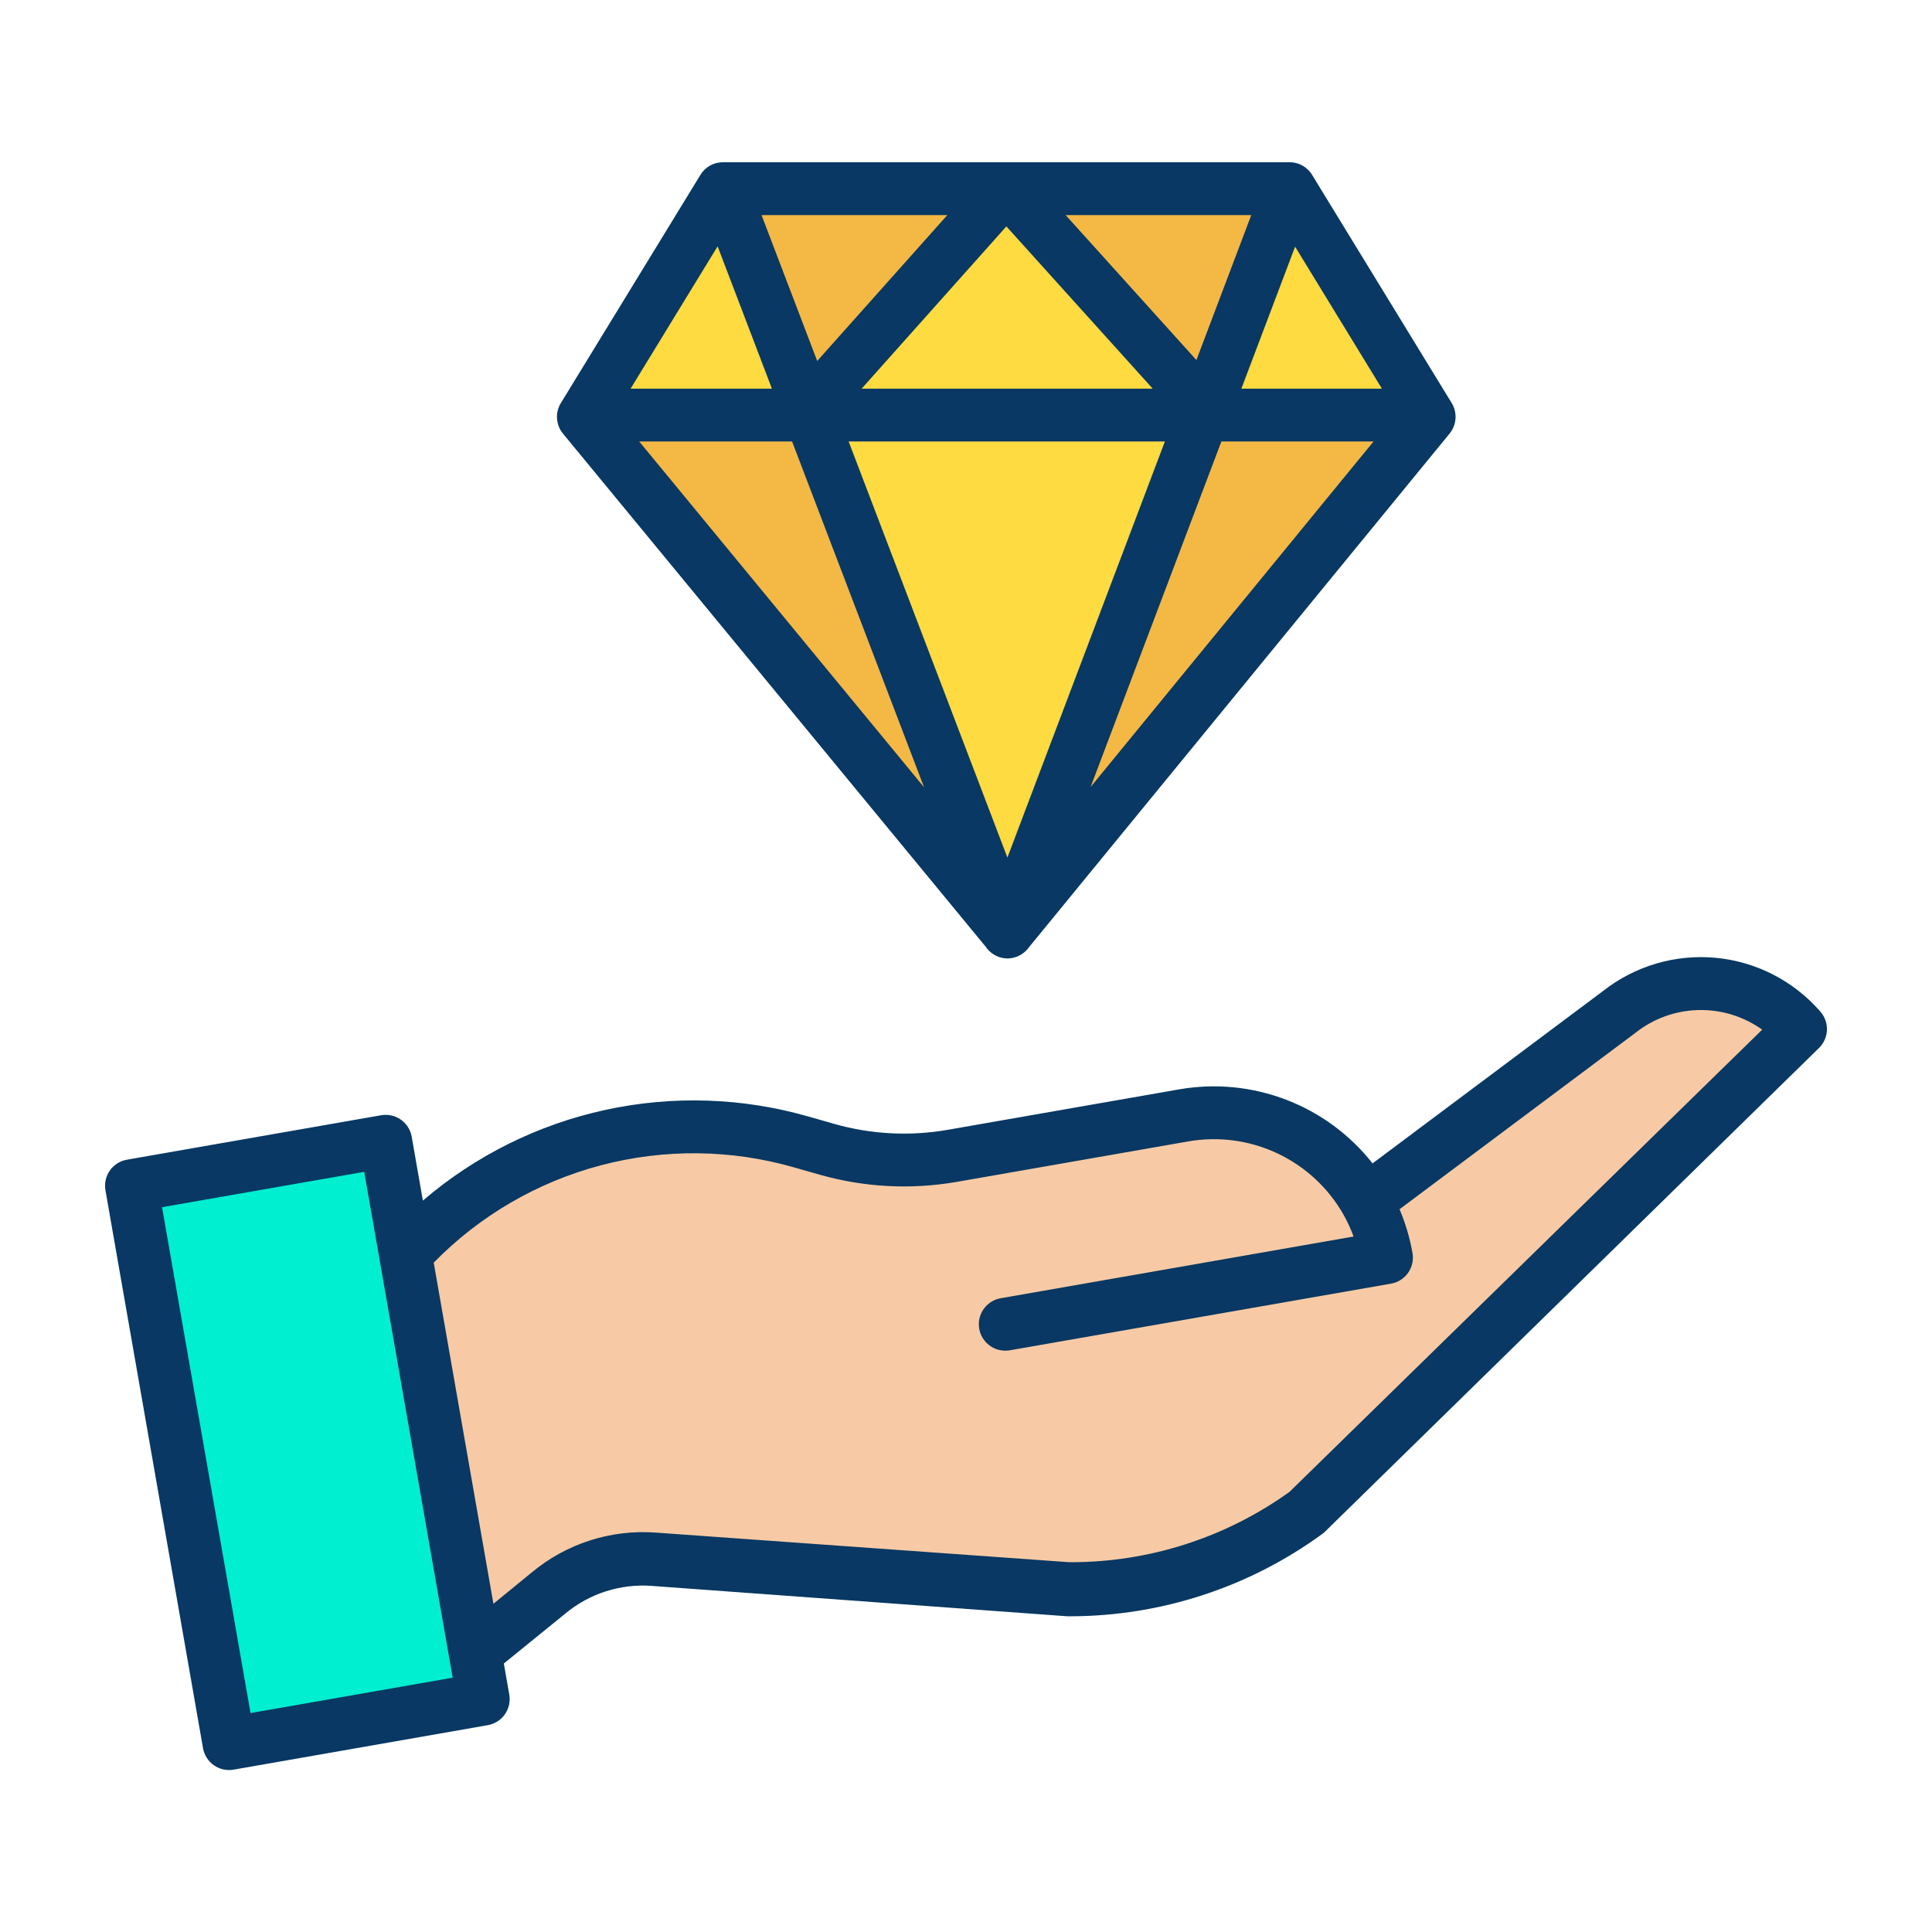 <svg width="250" height="250" viewBox="0 0 250 250" fill="none" xmlns="http://www.w3.org/2000/svg">
<path d="M176.787 155.425L209.507 130.957C212.954 128.235 217.317 126.946 221.69 127.357C226.062 127.768 230.109 129.848 232.988 133.164L169.087 195.732C160.146 202.291 149.33 205.796 138.242 205.728L84.6 201.807C79.663 201.444 74.777 203.007 70.967 206.167L61.484 213.867L52.402 161.953L52.832 161.88C59.196 155.083 67.31 150.171 76.283 147.682C85.255 145.194 94.74 145.225 103.696 147.774L107.051 148.731C112.303 150.225 117.825 150.512 123.203 149.57L153.203 144.326C157.799 143.523 162.53 144.157 166.751 146.144C170.972 148.13 174.477 151.372 176.787 155.425Z" fill="#F7CAA5"/>
<path d="M184.849 53.804L184.932 53.935L130.532 120.366L155.684 53.911H184.673L184.849 53.804Z" fill="#F4B844"/>
<path d="M156.025 53.003L166.86 24.38L184.849 53.804L184.673 53.911H155.684L156.025 53.003Z" fill="#FEDB41"/>
<path d="M166.86 24.375V24.38L156.025 53.003L130.21 24.38V24.375H166.86Z" fill="#F4B844"/>
<path d="M130.21 24.38L156.025 53.003L155.684 53.911H104.849L104.556 53.14L130.21 24.38Z" fill="#FEDB41"/>
<path d="M155.684 53.911L130.532 120.366L130.371 120.562L130.21 120.361L104.849 53.911H155.684Z" fill="#FEDB41"/>
<path d="M130.21 24.375V24.38L104.556 53.14L93.579 24.375H130.21Z" fill="#F4B844"/>
<path d="M130.21 120.361L75.488 53.935L75.586 53.774L75.811 53.911H104.849L130.21 120.361Z" fill="#F4B844"/>
<path d="M104.556 53.14L104.849 53.911H75.811L75.586 53.774L93.56 24.375H93.579L104.556 53.14Z" fill="#FEDB41"/>
<path d="M61.484 213.867L62.534 219.868L29.639 225.625L17.012 153.433L49.907 147.681L52.402 161.953L61.484 213.867Z" fill="#00EFD1"/>
<path d="M26.272 226.214C26.428 227.107 26.933 227.901 27.674 228.422C28.416 228.943 29.334 229.148 30.227 228.992L63.123 223.235C64.015 223.079 64.809 222.574 65.33 221.833C65.851 221.091 66.056 220.173 65.9 219.28L65.196 215.257L73.148 208.799C76.275 206.196 80.292 204.911 84.349 205.216L137.992 209.138C138.068 209.143 138.144 209.146 138.22 209.147C138.332 209.147 138.44 209.147 138.551 209.147C150.257 209.122 161.655 205.39 171.109 198.486C171.239 198.39 171.363 198.285 171.478 198.172L235.38 135.605C236.002 134.995 236.368 134.171 236.404 133.301C236.439 132.43 236.14 131.579 235.569 130.921C232.123 126.941 227.276 124.441 222.034 123.942C216.793 123.444 211.561 124.984 207.426 128.243L177.608 150.542C174.693 146.839 170.831 143.994 166.432 142.306C162.032 140.619 157.258 140.153 152.615 140.958L122.613 146.202C117.743 147.048 112.745 146.788 107.989 145.442L104.632 144.484C96.062 142.023 87.016 141.729 78.305 143.626C69.593 145.524 61.489 149.555 54.72 155.357L53.274 147.09C53.118 146.198 52.613 145.403 51.872 144.882C51.13 144.361 50.212 144.156 49.319 144.312L16.423 150.064C15.53 150.22 14.736 150.724 14.215 151.466C13.694 152.207 13.489 153.126 13.645 154.019L26.272 226.214ZM102.759 151.061L106.116 152.018C111.864 153.645 117.905 153.959 123.791 152.937L153.793 147.693C157.694 147.017 161.709 147.559 165.292 149.245C168.874 150.931 171.851 153.68 173.816 157.117C174.342 158.041 174.789 159.007 175.154 160.006L129.504 167.988C128.659 168.132 127.899 168.589 127.375 169.268C126.85 169.946 126.6 170.797 126.674 171.651C126.748 172.505 127.14 173.301 127.773 173.879C128.405 174.458 129.232 174.778 130.09 174.775C130.288 174.776 130.487 174.759 130.683 174.726L179.999 166.103C180.441 166.026 180.864 165.862 181.243 165.621C181.622 165.38 181.95 165.067 182.208 164.7C182.465 164.332 182.648 163.917 182.746 163.479C182.844 163.041 182.854 162.588 182.776 162.146C182.435 160.198 181.873 158.295 181.102 156.474L211.555 133.701L211.626 133.646C213.946 131.807 216.8 130.773 219.759 130.7C222.717 130.626 225.619 131.516 228.027 133.237L166.873 193.036C158.622 198.969 148.714 202.157 138.552 202.149H138.374L84.848 198.317C79.036 197.892 73.286 199.74 68.811 203.473L63.848 207.526L56.124 163.385C62.062 157.314 69.532 152.963 77.742 150.793C85.953 148.624 94.597 148.716 102.759 151.061ZM47.129 151.636L58.116 214.456L58.577 217.09L32.417 221.669L20.967 156.211L47.129 151.636ZM127.547 122.504L127.708 122.727C128.025 123.126 128.426 123.449 128.883 123.674C129.34 123.898 129.842 124.018 130.351 124.024H130.371C130.877 124.019 131.375 123.904 131.831 123.685C132.286 123.466 132.688 123.15 133.008 122.758L133.169 122.551C133.169 122.548 133.174 122.54 133.176 122.537L187.576 56.104C188.03 55.549 188.299 54.865 188.343 54.15C188.388 53.434 188.206 52.723 187.825 52.116L169.852 22.74C169.555 22.208 169.121 21.766 168.595 21.459C168.068 21.152 167.469 20.992 166.86 20.996H93.559C92.976 20.992 92.401 21.139 91.89 21.422C91.379 21.705 90.95 22.115 90.644 22.612L72.663 52.012L72.565 52.168C72.198 52.774 72.028 53.479 72.079 54.185C72.13 54.892 72.399 55.565 72.85 56.111L127.547 122.504ZM150.735 57.129L130.358 110.97L109.814 57.129H150.735ZM111.495 50.293L130.225 29.297L149.161 50.293H111.495ZM158.045 57.129H177.734L141.123 101.838L158.045 57.129ZM160.633 50.293L167.586 31.919L178.819 50.293H160.633ZM154.814 46.592L137.891 27.832H161.914L154.814 46.592ZM105.746 46.71L98.542 27.832H122.585L105.746 46.71ZM92.859 31.874L99.888 50.293H81.598L92.859 31.874ZM102.497 57.129L119.573 101.873L82.715 57.129H102.497Z" fill="#083863"/>
</svg>
